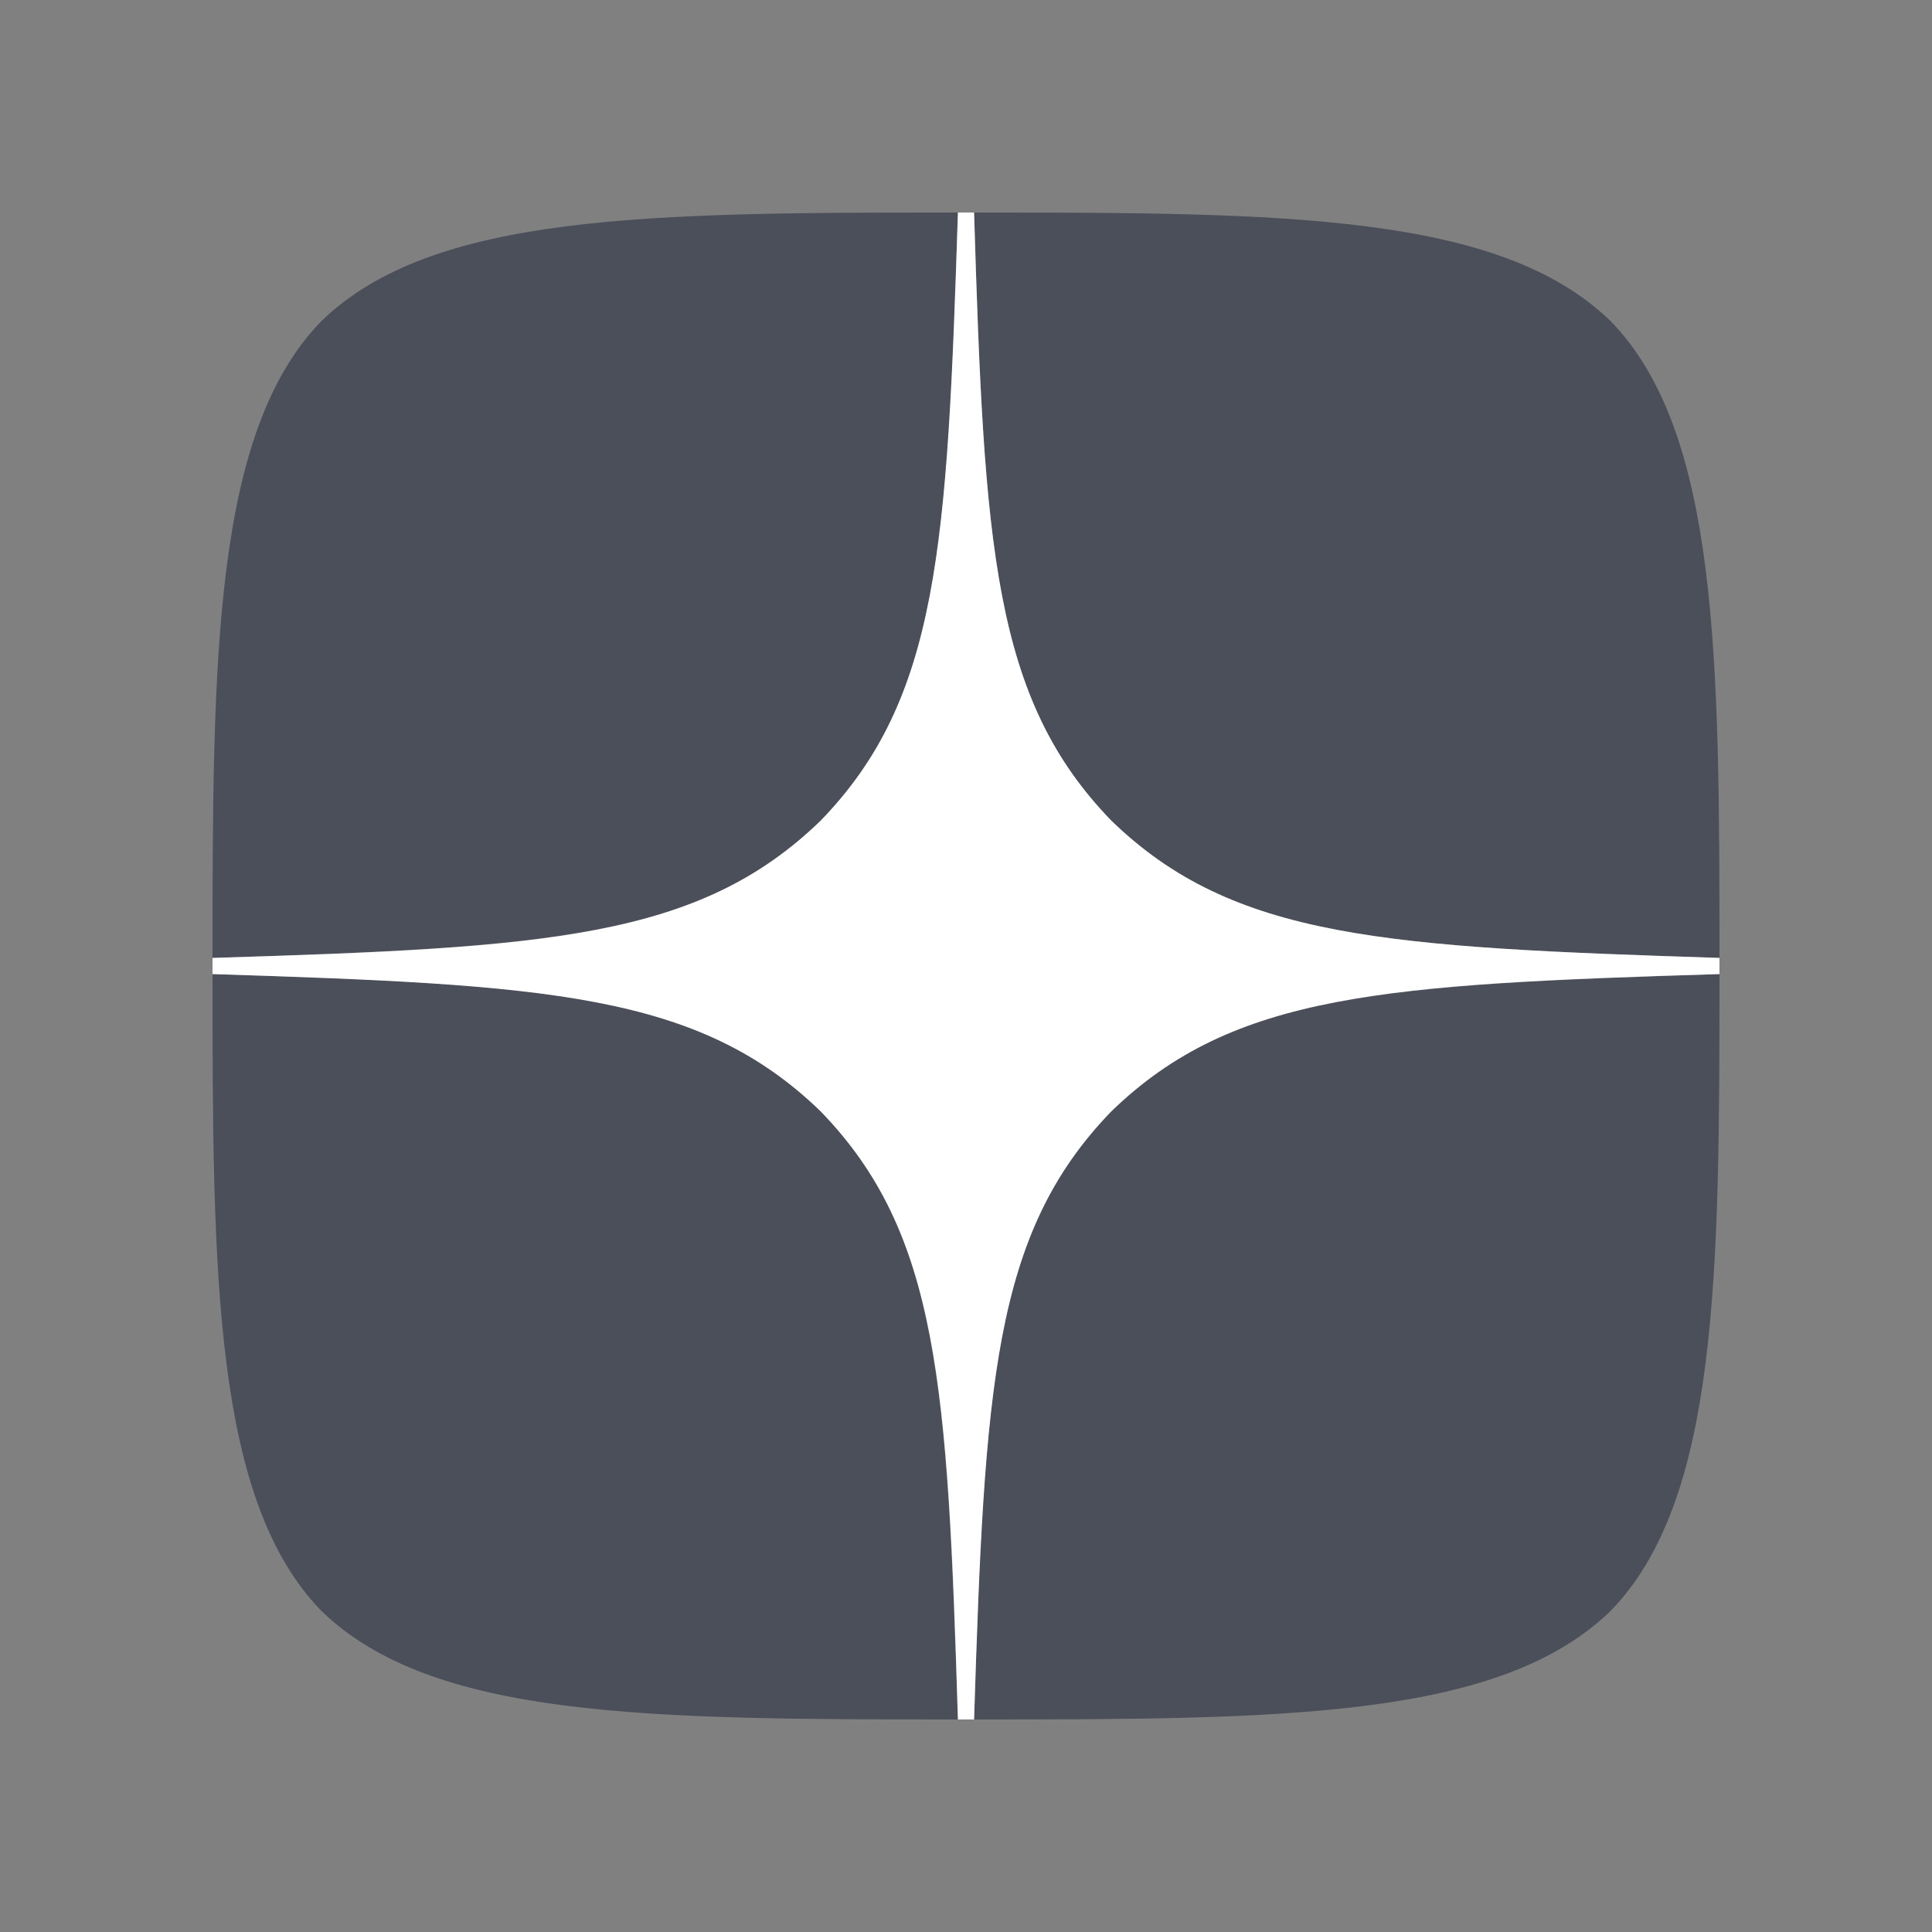 <svg width="22" height="22" fill="none" xmlns="http://www.w3.org/2000/svg"><rect width="100%" height="100%" fill="#808080" stroke="none"/><path d="M12.655 12.655c-1.349 1.39-1.447 3.125-1.563 6.925 3.542 0 5.987-.012 7.25-1.238 1.226-1.262 1.238-3.824 1.238-7.25-3.8.122-5.534.214-6.925 1.563zM2.42 11.092c0 3.426.012 5.987 1.238 7.25 1.262 1.226 3.708 1.238 7.25 1.238-.123-3.8-.214-5.534-1.563-6.925-1.391-1.349-3.125-1.447-6.925-1.563zm8.488-8.672c-3.536 0-5.988.012-7.25 1.238C2.432 4.92 2.42 7.482 2.42 10.908c3.8-.123 5.534-.214 6.925-1.563 1.348-1.391 1.447-3.125 1.563-6.925zm1.747 6.925c-1.349-1.391-1.447-3.125-1.563-6.925 3.542 0 5.987.012 7.25 1.238 1.226 1.262 1.238 3.824 1.238 7.25-3.8-.123-5.534-.214-6.925-1.563z" fill="#4B4F5A"/><path d="M19.58 11.092v-.184c-3.8-.123-5.534-.214-6.925-1.563-1.349-1.391-1.447-3.125-1.563-6.925h-.184c-.123 3.8-.214 5.534-1.563 6.925-1.391 1.348-3.125 1.447-6.925 1.563v.184c3.8.122 5.534.214 6.925 1.563 1.348 1.39 1.447 3.125 1.563 6.925h.184c.122-3.8.214-5.534 1.563-6.925 1.39-1.349 3.125-1.447 6.925-1.563z" fill="#fff"/></svg>